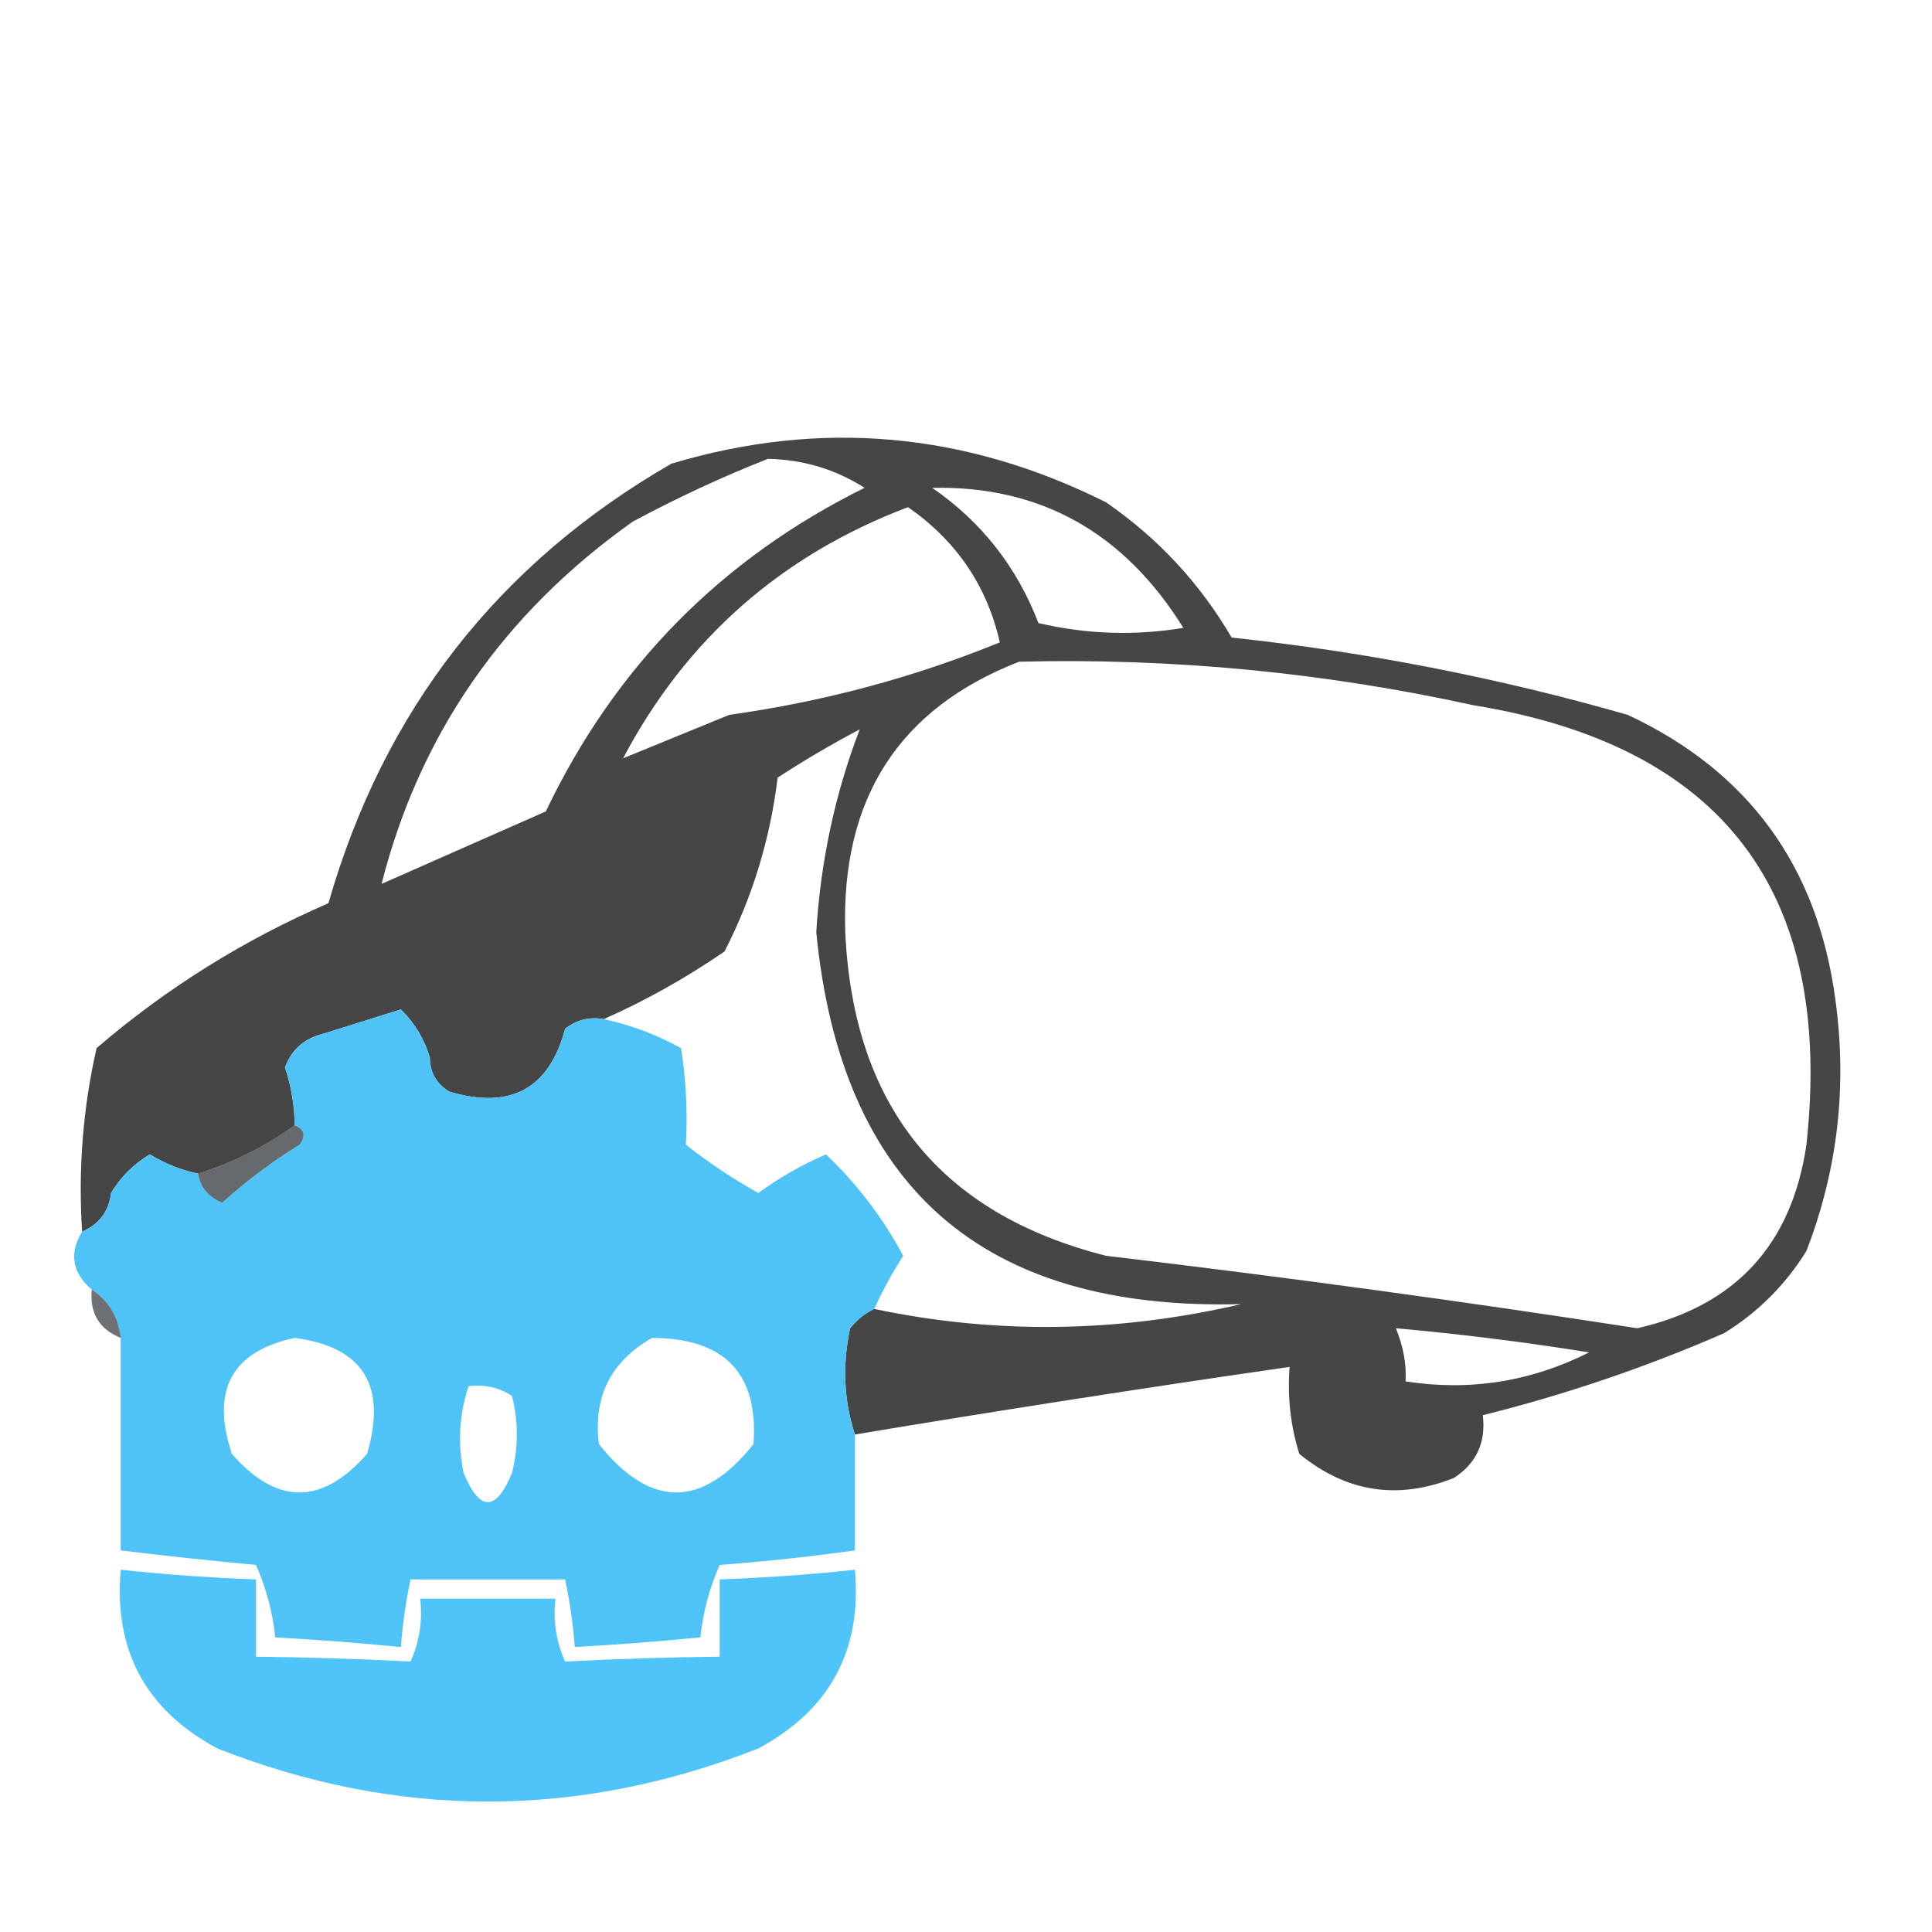 <?xml version="1.0" encoding="UTF-8"?>
<!DOCTYPE svg PUBLIC "-//W3C//DTD SVG 1.1//EN" "http://www.w3.org/Graphics/SVG/1.1/DTD/svg11.dtd">
<svg xmlns="http://www.w3.org/2000/svg" version="1.1" width="200px" height="200px" style="shape-rendering:geometricPrecision; text-rendering:geometricPrecision; image-rendering:optimizeQuality; fill-rule:evenodd; clip-rule:evenodd" xmlns:xlink="http://www.w3.org/1999/xlink">
<g><path style="opacity:0.726" fill="#000001" d="M 88.5,148.5 C 87.357,145.024 87.19,141.358 88,137.5C 88.708,136.619 89.542,135.953 90.5,135.5C 103.043,138.145 115.71,137.979 128.5,135C 101.742,135.731 87.076,122.898 84.5,96.5C 84.946,89.151 86.446,82.151 89,75.5C 86.084,77.041 83.251,78.707 80.5,80.5C 79.733,86.844 77.9,92.844 75,98.5C 70.981,101.255 66.815,103.589 62.5,105.5C 61.022,105.238 59.689,105.571 58.5,106.5C 56.845,112.725 52.845,114.892 46.5,113C 45.177,112.184 44.511,111.017 44.5,109.5C 53.718,105.892 62.718,101.726 71.5,97C 74.132,93.446 75.799,89.446 76.5,85C 76.312,83.118 75.312,81.951 73.5,81.5C 53.183,88.321 33.85,97.155 15.5,108C 13.951,109.214 12.784,110.714 12,112.5C 11.501,116.152 11.335,119.818 11.5,123.5C 11.262,125.404 10.262,126.738 8.5,127.5C 8.084,121.048 8.584,114.715 10,108.5C 17.202,102.313 25.202,97.313 34,93.5C 39.735,73.508 51.569,58.341 69.5,48C 84.932,43.379 99.932,44.713 114.5,52C 119.879,55.712 124.213,60.379 127.5,66C 141.405,67.484 155.071,70.151 168.5,74C 181,79.849 188.167,89.682 190,103.5C 191.234,112.455 190.234,121.122 187,129.5C 184.833,133 182,135.833 178.5,138C 170.392,141.536 162.059,144.369 153.5,146.5C 153.838,149.325 152.838,151.492 150.5,153C 144.688,155.309 139.354,154.476 134.5,150.5C 133.593,147.579 133.26,144.579 133.5,141.5C 118.487,143.669 103.487,146.002 88.5,148.5 Z M 79.5,47.5 C 83.146,47.577 86.479,48.577 89.5,50.5C 74.664,57.836 63.664,69.003 56.5,84C 50.833,86.5 45.167,89 39.5,91.5C 43.442,76.003 52.109,63.503 65.5,54C 70.137,51.511 74.804,49.344 79.5,47.5 Z M 96.5,50.5 C 107.682,50.269 116.349,55.102 122.5,65C 117.467,65.829 112.467,65.662 107.5,64.5C 105.26,58.674 101.594,54.008 96.5,50.5 Z M 64.5,78.5 C 71.022,66.149 80.855,57.482 94,52.5C 99.021,56.002 102.187,60.668 103.5,66.5C 94.553,70.144 85.219,72.644 75.5,74C 71.812,75.513 68.145,77.013 64.5,78.5 Z M 105.5,68.5 C 121.343,68.105 137.01,69.605 152.5,73C 178.355,77.189 189.855,92.356 187,118.5C 185.481,128.851 179.648,135.184 169.5,137.5C 151.231,134.676 132.898,132.176 114.5,130C 97.336,125.648 88.336,114.482 87.5,96.5C 87.05,82.677 93.05,73.343 105.5,68.5 Z M 44.5,109.5 C 43.952,107.606 42.952,105.94 41.5,104.5C 38.839,105.332 36.172,106.166 33.5,107C 31.522,107.481 30.189,108.647 29.5,110.5C 30.156,112.453 30.489,114.453 30.5,116.5C 27.45,118.692 24.117,120.358 20.5,121.5C 18.742,121.123 17.075,120.456 15.5,119.5C 13.784,120.549 12.451,121.882 11.5,123.5C 11.335,119.818 11.501,116.152 12,112.5C 12.784,110.714 13.951,109.214 15.5,108C 33.85,97.155 53.183,88.321 73.5,81.5C 75.312,81.951 76.312,83.118 76.5,85C 75.799,89.446 74.132,93.446 71.5,97C 62.718,101.726 53.718,105.892 44.5,109.5 Z M 144.5,137.5 C 151.188,138.098 157.854,138.931 164.5,140C 158.473,143.035 152.14,144.035 145.5,143C 145.613,141.253 145.279,139.42 144.5,137.5 Z"/></g>
<g><path style="opacity:1" fill="#4fc3f6" d="M 44.5,109.5 C 44.511,111.017 45.177,112.184 46.5,113C 52.845,114.892 56.845,112.725 58.5,106.5C 59.689,105.571 61.022,105.238 62.5,105.5C 65.298,106.1 67.965,107.1 70.5,108.5C 71.021,111.778 71.187,115.111 71,118.5C 73.364,120.363 75.864,122.029 78.5,123.5C 80.671,121.914 83.004,120.58 85.5,119.5C 88.725,122.56 91.392,126.06 93.5,130C 92.368,131.765 91.368,133.598 90.5,135.5C 89.542,135.953 88.708,136.619 88,137.5C 87.19,141.358 87.357,145.024 88.5,148.5C 88.5,152.5 88.5,156.5 88.5,160.5C 83.864,161.149 79.198,161.649 74.5,162C 73.446,164.382 72.779,166.882 72.5,169.5C 68.176,169.927 63.842,170.261 59.5,170.5C 59.326,168.139 58.993,165.806 58.5,163.5C 53.167,163.5 47.833,163.5 42.5,163.5C 42.007,165.806 41.674,168.139 41.5,170.5C 37.176,170.073 32.842,169.739 28.5,169.5C 28.221,166.882 27.554,164.382 26.5,162C 21.816,161.565 17.149,161.065 12.5,160.5C 12.5,153.167 12.5,145.833 12.5,138.5C 12.25,136.326 11.25,134.659 9.5,133.5C 7.469,131.751 7.135,129.751 8.5,127.5C 10.262,126.738 11.262,125.404 11.5,123.5C 12.451,121.882 13.784,120.549 15.5,119.5C 17.075,120.456 18.742,121.123 20.5,121.5C 20.75,122.922 21.583,123.922 23,124.5C 25.488,122.257 28.154,120.257 31,118.5C 31.692,117.563 31.525,116.897 30.5,116.5C 30.489,114.453 30.156,112.453 29.5,110.5C 30.189,108.647 31.522,107.481 33.5,107C 36.172,106.166 38.839,105.332 41.5,104.5C 42.952,105.94 43.952,107.606 44.5,109.5 Z M 30.5,138.5 C 37.576,139.422 40.076,143.422 38,150.5C 33.333,155.833 28.667,155.833 24,150.5C 21.816,143.902 23.982,139.902 30.5,138.5 Z M 67.5,138.5 C 75.033,138.529 78.533,142.196 78,149.5C 72.667,156.167 67.333,156.167 62,149.5C 61.387,144.612 63.22,140.946 67.5,138.5 Z M 48.5,143.5 C 50.144,143.286 51.644,143.62 53,144.5C 53.667,147.167 53.667,149.833 53,152.5C 51.333,156.5 49.667,156.5 48,152.5C 47.366,149.445 47.532,146.445 48.5,143.5 Z"/></g>
<g><path style="opacity:0.632" fill="#0d1418" d="M 30.5,116.5 C 31.525,116.897 31.692,117.563 31,118.5C 28.154,120.257 25.488,122.257 23,124.5C 21.583,123.922 20.75,122.922 20.5,121.5C 24.117,120.358 27.45,118.692 30.5,116.5 Z"/></g>
<g><path style="opacity:0.587" fill="#080f12" d="M 9.5,133.5 C 11.25,134.659 12.25,136.326 12.5,138.5C 10.273,137.599 9.273,135.933 9.5,133.5 Z"/></g>
<g><path style="opacity:1" fill="#4fc4f8" d="M 12.5,162.5 C 17.152,162.998 21.819,163.331 26.5,163.5C 26.5,166.167 26.5,168.833 26.5,171.5C 31.878,171.561 37.212,171.728 42.5,172C 43.423,169.959 43.756,167.792 43.5,165.5C 48.167,165.5 52.833,165.5 57.5,165.5C 57.244,167.792 57.577,169.959 58.5,172C 63.788,171.728 69.122,171.561 74.5,171.5C 74.5,168.833 74.5,166.167 74.5,163.5C 79.181,163.331 83.848,162.998 88.5,162.5C 89.238,170.856 85.905,177.023 78.5,181C 59.833,188.333 41.167,188.333 22.5,181C 15.095,177.023 11.762,170.856 12.5,162.5 Z"/></g>
</svg>
